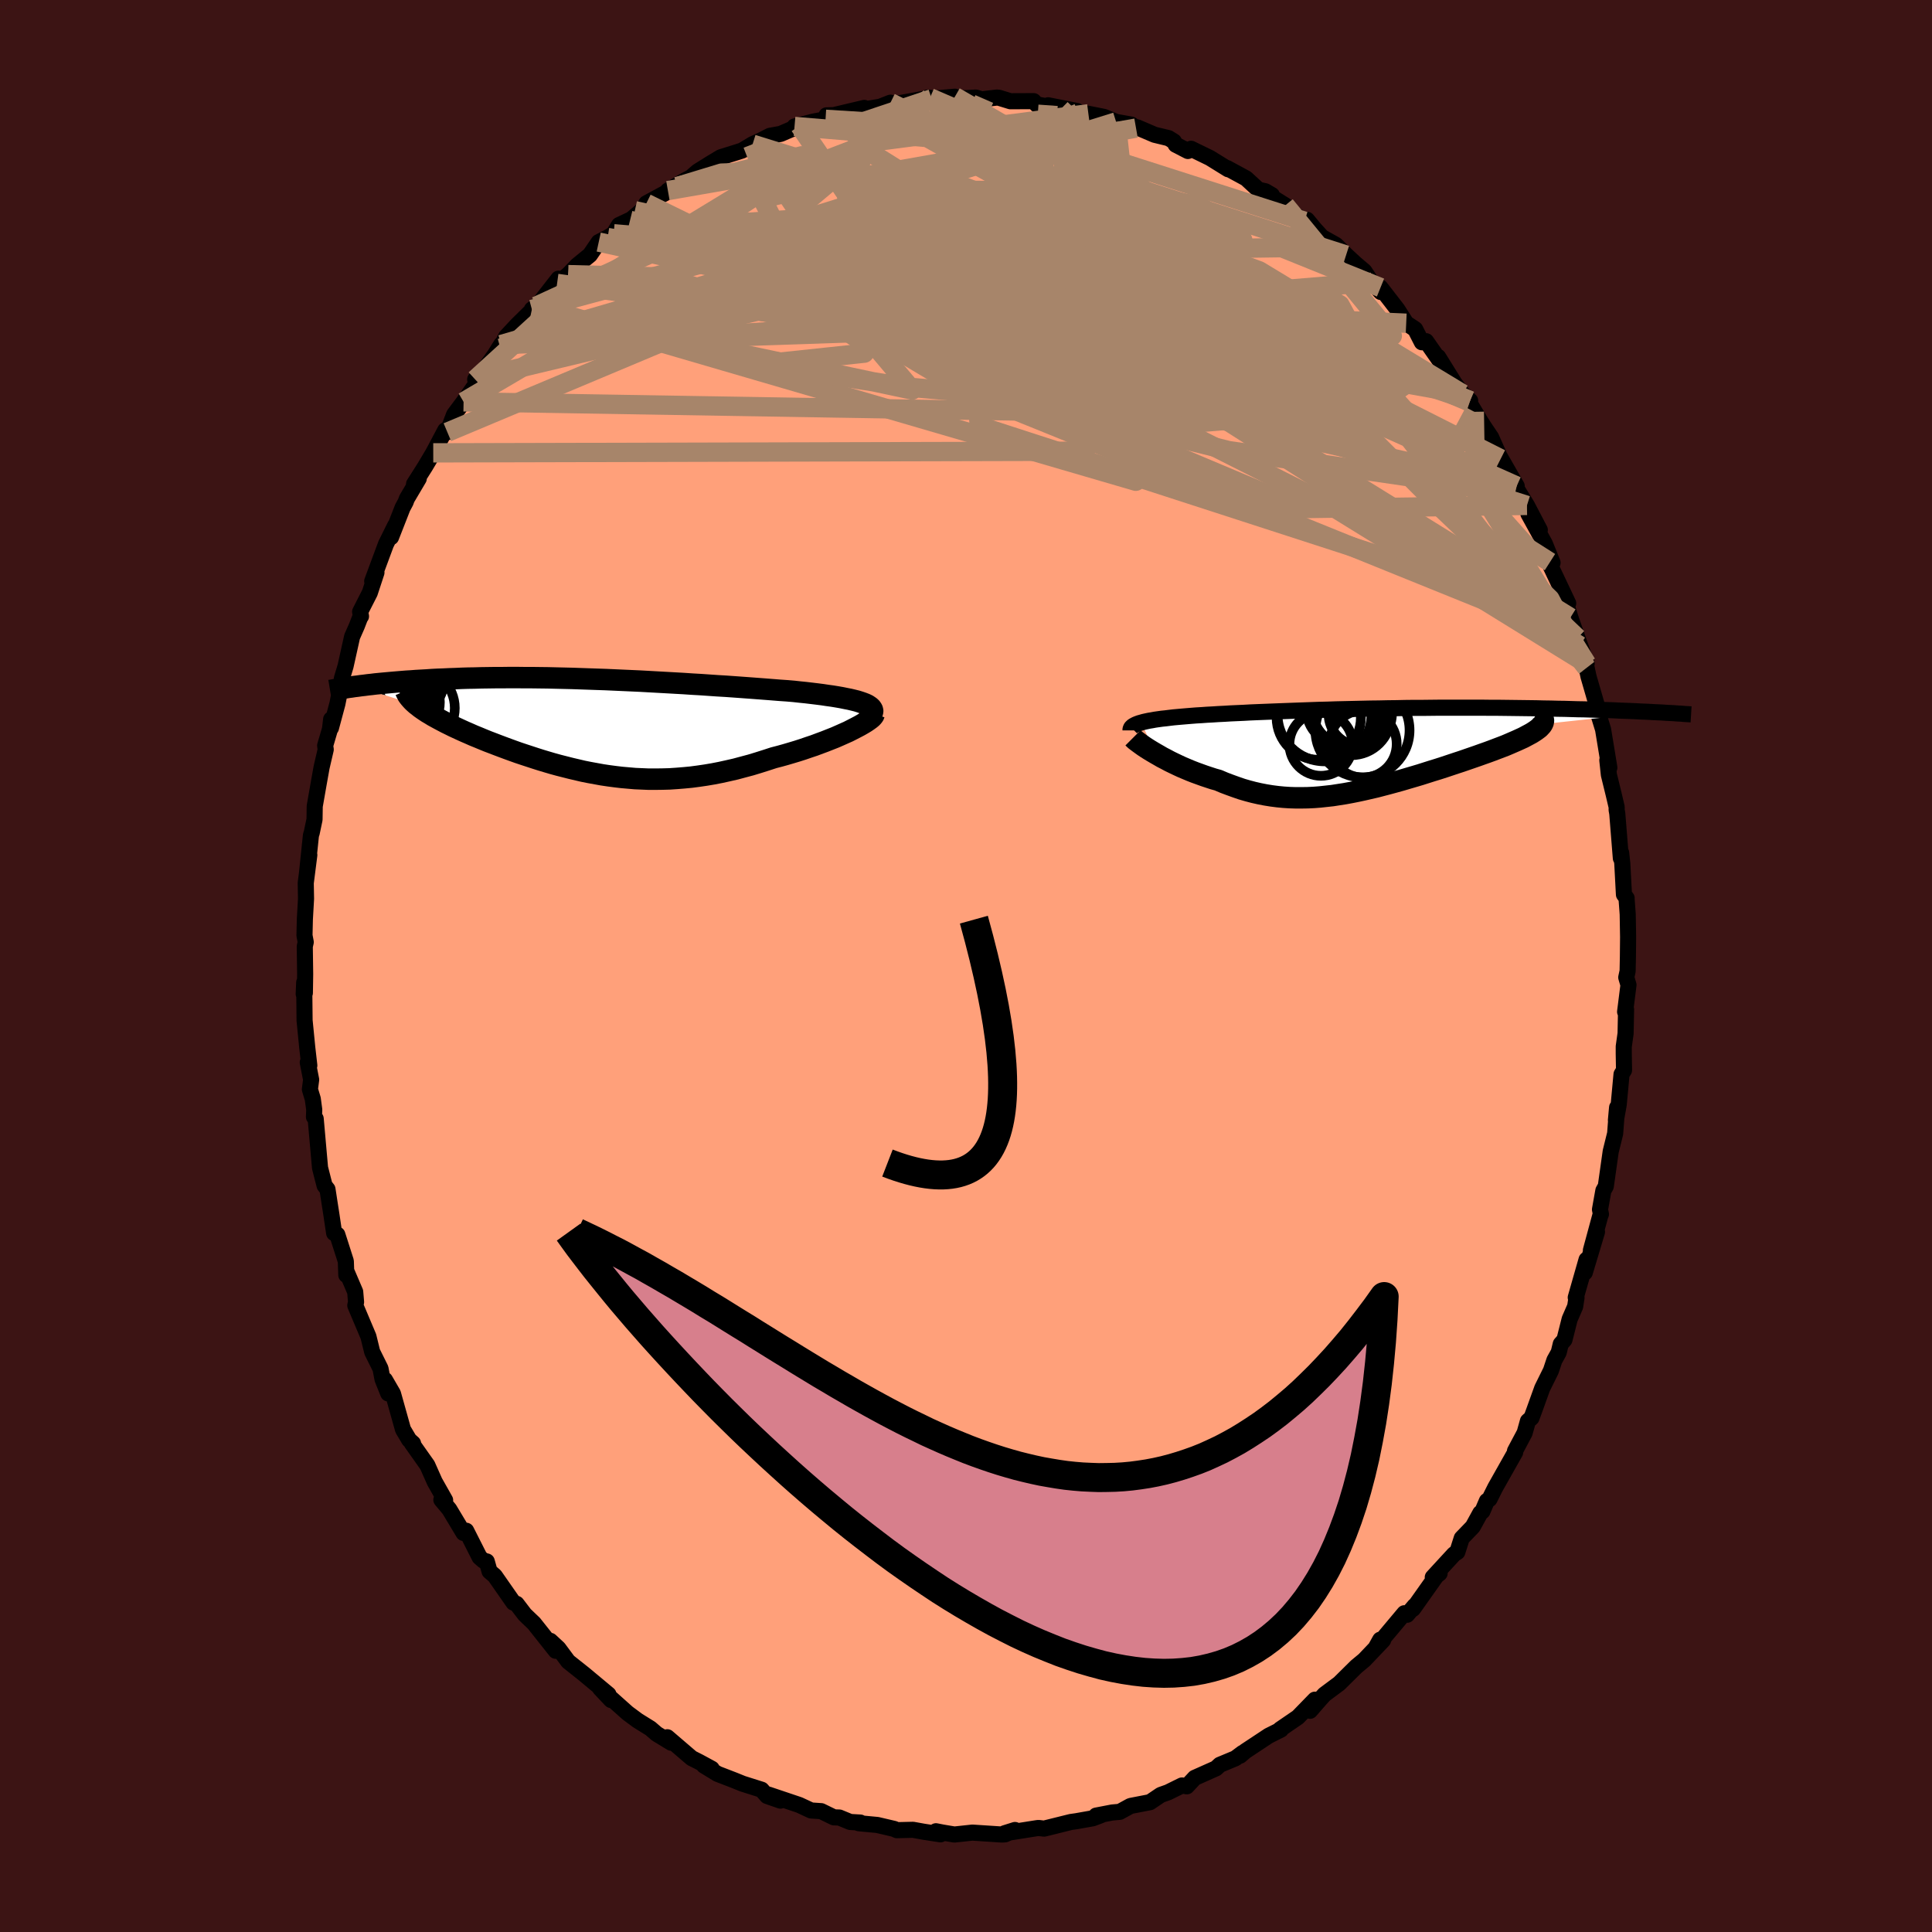 
  <svg viewBox="-100 -100 200 200" xmlns="http://www.w3.org/2000/svg" width="500" height="500" id="face-svg">
    <defs>
      <clipPath id="leftEyeClipPath">
        <polyline points="27.99,-2.42 27.7,-2.52 27.38,-2.62 27.02,-2.71 26.64,-2.8 26.23,-2.88 25.79,-2.97 25.33,-3.05 24.84,-3.13 24.33,-3.2 23.8,-3.28 23.25,-3.35 22.67,-3.42 22.08,-3.49 21.48,-3.55 20.85,-3.62 20.14,-3.68 19.41,-3.73 18.66,-3.79 17.89,-3.85 17.1,-3.91 16.3,-3.97 15.48,-4.03 14.65,-4.09 13.8,-4.15 12.95,-4.2 12.08,-4.26 11.21,-4.32 10.33,-4.37 9.44,-4.43 8.55,-4.48 7.66,-4.53 6.76,-4.58 5.86,-4.63 4.96,-4.68 4.07,-4.72 3.17,-4.76 2.28,-4.8 1.4,-4.84 0.51,-4.87 -0.36,-4.9 -1.23,-4.93 -2.09,-4.96 -2.94,-4.98 -3.78,-5 -4.61,-5.02 -5.43,-5.03 -6.23,-5.04 -7.03,-5.04 -7.81,-5.05 -8.58,-5.05 -9.33,-5.04 -10.07,-5.04 -10.79,-5.03 -11.5,-5.02 -12.2,-5 -12.87,-4.99 -13.53,-4.97 -14.18,-4.94 -14.81,-4.92 -15.42,-4.89 -16.02,-4.87 -16.6,-4.84 -17.16,-4.8 -17.71,-4.77 -18.25,-4.74 -18.76,-4.7 -19.27,-4.67 -19.76,-4.63 -20.24,-4.59 -20.71,-4.55 -21.16,-4.51 -21.6,-4.47 -22.03,-4.43 -22.44,-4.39 -22.84,-4.34 -23.23,-4.3 -23.6,-4.25 -23.96,-4.21 -24.31,-4.16 -18.03,-2.11 -17.82,-1.94 -17.58,-1.77 -17.33,-1.6 -17.07,-1.43 -16.78,-1.26 -16.49,-1.08 -16.18,-0.91 -15.85,-0.73 -15.51,-0.55 -15.15,-0.36 -14.78,-0.18 -14.4,0.01 -14.01,0.19 -13.6,0.38 -13.18,0.57 -12.74,0.76 -12.29,0.96 -11.82,1.15 -11.34,1.35 -10.85,1.55 -10.35,1.74 -9.83,1.94 -9.3,2.14 -8.76,2.34 -8.21,2.54 -7.65,2.74 -7.08,2.93 -6.5,3.12 -5.92,3.31 -5.32,3.5 -4.72,3.68 -4.11,3.86 -3.49,4.03 -2.86,4.19 -2.23,4.35 -1.59,4.5 -0.95,4.65 -0.3,4.78 0.36,4.9 1.02,5.02 1.69,5.12 2.37,5.21 3.05,5.29 3.74,5.35 4.43,5.41 5.14,5.44 5.84,5.47 6.56,5.47 7.28,5.46 8,5.44 8.74,5.39 9.48,5.33 10.22,5.26 10.98,5.16 11.73,5.05 12.5,4.92 13.27,4.77 14.04,4.6 14.83,4.42 15.61,4.21 16.4,4 17.19,3.76 17.98,3.51 18.78,3.25 19.4,3.09 20.01,2.92 20.62,2.74 21.22,2.56 21.81,2.37 22.39,2.17 22.96,1.98 23.52,1.77 24.06,1.57 24.59,1.36 25.1,1.16 25.58,0.95 26.05,0.74 26.5,0.54 26.91,0.33" />
      </clipPath>
      <clipPath id="rightEyeClipPath">
        <polyline points="-24.14,-2.68 -23.9,-2.75 -23.63,-2.81 -23.35,-2.87 -23.04,-2.92 -22.72,-2.98 -22.37,-3.03 -22.01,-3.08 -21.62,-3.12 -21.22,-3.17 -20.8,-3.22 -20.36,-3.26 -19.9,-3.3 -19.43,-3.34 -18.94,-3.38 -18.43,-3.42 -17.9,-3.45 -17.35,-3.49 -16.77,-3.52 -16.16,-3.56 -15.54,-3.59 -14.89,-3.63 -14.22,-3.66 -13.54,-3.69 -12.83,-3.73 -12.1,-3.76 -11.35,-3.79 -10.59,-3.82 -9.81,-3.85 -9.01,-3.88 -8.2,-3.91 -7.37,-3.94 -6.54,-3.97 -5.69,-4 -4.83,-4.02 -3.96,-4.05 -3.08,-4.07 -2.2,-4.09 -1.31,-4.11 -0.42,-4.13 0.48,-4.14 1.38,-4.16 2.28,-4.17 3.18,-4.19 4.09,-4.2 4.98,-4.2 5.88,-4.21 6.77,-4.22 7.65,-4.22 8.53,-4.22 9.4,-4.22 10.26,-4.22 11.12,-4.22 11.96,-4.21 12.79,-4.21 13.61,-4.2 14.42,-4.19 15.21,-4.18 15.99,-4.17 16.76,-4.16 17.51,-4.14 18.25,-4.13 18.97,-4.11 19.67,-4.1 20.36,-4.08 21.03,-4.06 21.68,-4.05 22.32,-4.03 22.95,-4.01 23.56,-3.99 24.16,-3.97 24.75,-3.95 25.32,-3.92 25.88,-3.9 26.42,-3.88 26.94,-3.86 27.45,-3.83 27.95,-3.81 28.43,-3.79 28.9,-3.76 17.38,-2.52 17.3,-2.4 17.18,-2.27 17.05,-2.13 16.88,-2 16.69,-1.86 16.48,-1.72 16.24,-1.57 15.98,-1.43 15.7,-1.28 15.4,-1.12 15.07,-0.97 14.72,-0.81 14.35,-0.65 13.96,-0.48 13.56,-0.31 13.12,-0.14 12.67,0.03 12.2,0.21 11.71,0.39 11.2,0.57 10.67,0.76 10.12,0.95 9.57,1.14 8.99,1.34 8.41,1.53 7.81,1.73 7.21,1.93 6.59,2.13 5.97,2.32 5.34,2.52 4.71,2.72 4.07,2.91 3.42,3.1 2.78,3.29 2.13,3.47 1.47,3.65 0.82,3.82 0.17,3.99 -0.48,4.14 -1.13,4.29 -1.78,4.43 -2.43,4.56 -3.08,4.68 -3.72,4.78 -4.36,4.88 -5,4.95 -5.64,5.02 -6.28,5.07 -6.91,5.1 -7.54,5.11 -8.16,5.11 -8.79,5.09 -9.41,5.05 -10.03,4.99 -10.65,4.91 -11.27,4.81 -11.89,4.69 -12.51,4.55 -13.12,4.39 -13.74,4.21 -14.35,4 -14.96,3.78 -15.57,3.55 -16.18,3.29 -16.68,3.15 -17.17,2.99 -17.65,2.83 -18.12,2.66 -18.59,2.49 -19.05,2.31 -19.5,2.12 -19.95,1.93 -20.38,1.73 -20.8,1.53 -21.21,1.33 -21.6,1.12 -21.99,0.92 -22.35,0.71 -22.7,0.51" />
      </clipPath>
      <filter id="fuzzy">
        <feTurbulence id="turbulence" baseFrequency="0.05" numOctaves="3" type="noise" result="noise" />
        <feDisplacementMap in="SourceGraphic" in2="noise" scale="2" />
      </filter>
      <linearGradient id="rainbowGradient" x1="0%" y1="0%" x2="100%" y2="0%">
        <stop offset="0%" style="stop-color: rgb(128, 128, 128); stop-opacity: 1" />
        <stop offset="50%" style="stop-color: rgb(173, 216, 230); stop-opacity: 1" />
        <stop offset="100%" style="stop-color: rgb(255, 105, 180); stop-opacity: 1" />
      </linearGradient>
    </defs>
    <rect x="-100" y="-100" width="100%" height="100%" fill="rgb(60, 20, 20)" />
    <polyline id="faceContour" points="68.49,0.53 68.35,1.18 68.58,1.96 68.23,4.74 68.33,4.5 68.28,6.98 68.09,8.34 68.09,9.09 68.12,10.79 67.86,11.21 67.57,14.34 67.28,15.96 67.4,14.65 67.2,17.34 66.74,19.2 66.23,22.81 65.98,23.25 65.63,25.21 65.73,25.69 65.67,25.81 64.69,29.43 65.32,27.52 64.06,31.73 64.24,30.4 63.12,34.32 63.2,34.33 63.06,35.25 62.49,36.56 61.95,38.7 61.57,39.13 61.36,40 60.91,40.81 60.55,41.89 59.65,43.71 58.79,46.1 58.54,46.78 58.17,47.11 57.83,48.33 56.83,50.21 56.85,50.34 54.79,53.99 54.19,55.19 53.92,55.38 53.46,56.45 53.24,56.63 52.46,58.05 51.32,59.23 50.86,60.67 50.53,60.88 48.32,63.28 49.03,62.87 48.7,63.13 46.28,66.55 46.45,66.23 45.66,67.16 45.38,67 42.48,70.46 42.88,69.74 43.18,69.79 41.23,71.84 40.41,72.52 39.68,73.24 38.64,74.27 37.11,75.41 36.7,75.86 35.62,77.1 36.12,75.95 34.36,77.76 32.52,79.02 32.6,79.05 31.34,79.68 28.92,81.28 28.37,81.75 28.64,81.46 27.89,82.02 26.28,82.69 25.88,83.06 23.68,84.04 22.86,84.92 22.36,84.83 20.92,85.54 20.16,85.81 19.05,86.56 17.04,86.95 16.96,86.99 15.92,87.56 15.13,87.63 13.47,87.95 13.97,87.91 13.12,88.23 11.43,88.53 10.86,88.61 8.08,89.3 7.5,89.23 7.28,89.26 3.99,89.78 5.07,89.44 4.05,89.89 3.72,89.91 0.66,89.71 -1.2,89.91 -2.45,89.7 -3.11,89.57 -2.64,89.89 -4.38,89.62 -5.49,89.42 -7.16,89.46 -7.43,89.33 -9.18,88.92 -11.1,88.74 -10.94,88.67 -11.99,88.61 -13.11,88.15 -13.68,88.13 -14.99,87.49 -16.04,87.42 -17.24,86.86 -17.35,86.82 -20.44,85.78 -19.21,86.4 -20.59,85.92 -21.16,85.27 -23.12,84.65 -24.01,84.29 -25.72,83.63 -27.13,82.77 -26.32,83.1 -27.63,82.39 -28.4,82 -30.92,79.84 -30.51,80.41 -32.02,79.49 -32.67,78.93 -33.99,78.11 -35.03,77.34 -37.65,75 -36.74,75.99 -37.88,74.78 -37.01,75.41 -39.53,73.31 -41.18,72 -42.19,70.64 -43.03,69.86 -42.47,70.89 -44.73,68.04 -45.55,67.26 -45.15,67.64 -45.68,67.13 -46.52,66.03 -46.85,65.9 -48.78,63.13 -49.32,62.67 -49.61,61.64 -49.96,61.55 -50.35,61.21 -51.74,58.46 -52.02,58.69 -53.49,56.24 -54.31,55.26 -53.92,55.3 -55,53.39 -55.76,51.68 -57.37,49.4 -57.24,49.42 -57.64,49.06 -58.28,47.98 -59.32,44.27 -60.15,42.84 -59.81,44.25 -60.4,42.78 -60.61,41.68 -61.47,39.95 -61.86,38.36 -63.22,35.14 -63.14,34.79 -63.23,33.73 -64.12,31.65 -64.15,31.99 -64.2,30.56 -65.08,27.81 -65.41,27.65 -65.69,25.76 -65.87,24.61 -66.1,23.11 -66.4,22.73 -66.87,20.89 -66.98,19.66 -67.32,15.81 -67.5,15.62 -67.47,14.88 -67.62,13.76 -67.92,12.77 -67.79,11.77 -68.14,9.98 -67.98,10.3 -68.19,8.47 -68.47,5.63 -68.51,1.7 -68.56,2.9 -68.44,2.79 -68.41,0.83 -68.45,-2.03 -68.35,-2.47 -68.48,-3.16 -68.44,-4.85 -68.32,-6.96 -68.35,-8.59 -67.98,-11.49 -68.2,-9.8 -67.81,-13.54 -67.73,-13.79 -67.44,-15.17 -67.42,-16.54 -67.01,-18.88 -66.71,-20.56 -66.28,-22.41 -66.34,-22.82 -65.84,-24.52 -65.72,-25.54 -65.74,-24.65 -65.07,-27.15 -64.77,-28.65 -64.6,-29.8 -64.23,-31.03 -63.55,-34.09 -63.06,-35.2 -62.69,-36.16 -62.63,-36.2 -62.72,-36.67 -61.72,-38.63 -61.03,-40.73 -61.47,-39.83 -60.05,-43.66 -59.1,-45.58 -59.52,-44.39 -58.33,-47.43 -58.01,-48.03 -57.88,-48.38 -56.65,-50.46 -57.14,-49.89 -56.01,-51.67 -55.15,-53.12 -53.91,-55.46 -53.69,-55.26 -52.99,-57.09 -52.01,-58.4 -50.24,-60.95 -50.81,-60.72 -50.33,-61.09 -48.8,-63.24 -48.12,-64.33 -48.21,-63.95 -47.61,-65.14 -46.51,-66.32 -44.5,-68.3 -44.94,-67.97 -44.93,-67.64 -42.19,-71.15 -42.33,-70.66 -41.18,-71.57 -40.23,-72.55 -38.93,-73.61 -38.02,-74.94 -37.1,-75.41 -36.47,-75.8 -35.92,-76.7 -34.2,-77.51 -34.78,-77.19 -33.15,-78.56 -33.09,-78.95 -29.9,-80.68 -30.86,-80.27 -29.21,-81.26 -28.47,-81.65 -27.78,-82.25 -26.37,-83.13 -25.39,-83.72 -23.66,-84.26 -23.17,-84.42 -22.09,-85.07 -21.2,-85.48 -20.3,-85.94 -19.19,-86.14 -17.22,-86.99 -17.75,-86.91 -15.81,-87.41 -14.54,-87.65 -14.44,-88.06 -13.69,-88.08 -10.53,-88.83 -11.65,-88.32 -10.81,-88.63 -8.88,-88.95 -7.82,-89.37 -7.54,-89.2 -3.73,-89.88 -4.03,-89.88 -3.55,-89.77 -1.15,-89.99 -1.85,-89.75 1.02,-89.9 1.9,-89.64 1.89,-89.75 3.19,-89.9 3.42,-89.88 4.59,-89.52 7,-89.53 7.31,-89.19 9.82,-88.72 8.5,-89.1 11.5,-88.51 11.64,-88.3 12.67,-88.22 14.28,-87.9 15.54,-87.38 17.12,-87.1 17.6,-86.74 17.72,-86.82 19.52,-86.05 20.97,-85.7 21.52,-85.36 21.71,-85.02 22.97,-84.37 23.3,-84.6 25.25,-83.65 27.14,-82.48 27.03,-82.6 29,-81.53 30.27,-80.36 30.99,-80.2 31.67,-79.8 31.59,-79.65 33.05,-78.74 33.45,-78.15 35.04,-77.1 35.3,-77.25 36.07,-76.32 36.86,-75.45 38.29,-74.65 39.35,-73.6 40.3,-72.72 41.24,-71.92 41.99,-70.78 42.94,-69.77 42.91,-70.23 44.66,-67.97 45.57,-66.54 46.5,-65.92 47.19,-64.57 47.63,-64.68 49,-62.72 48.88,-63.05 50.57,-60.33 51.41,-59.22 52.19,-58.52 52.05,-58.42 53.52,-55.95 52.62,-57.37 53.72,-55.68 54.36,-54.73 55.35,-52.5 55.29,-52.68 57.01,-49.68 56.94,-49.51 58.07,-47.68 59.4,-45.14 58.22,-46.81 59.92,-43.72 60.72,-41.75 60.45,-41.81 60.55,-41.33 62.34,-37.55 61.74,-38.73 62.57,-36.07 63.3,-33.95 63.54,-33.15 63.34,-33.84 64.25,-31.3 64.1,-31.11 64.25,-30.87 64.44,-29.97 65.64,-25.83 65.3,-26.6 65.95,-24.49 66.6,-20.53 66.39,-21.3 66.55,-19.8 67.04,-17.8 67.36,-16.44 67.35,-16.18 67.42,-15.78 67.79,-11.16 67.82,-11.72 67.94,-10.6 68.11,-7.4 68.39,-7.02 68.38,-6.98 68.5,-5.35 68.54,-3 68.52,-0.93 68.49,0.53 68.35,1.18" fill="rgb(255, 160, 122)" stroke="black" stroke-width="1.667" stroke-linejoin="round" filter="url(#fuzzy)" />
    <g transform="translate(42.29 -22.52)">
      <polyline id="rightCountour" points="-24.14,-2.68 -23.9,-2.75 -23.63,-2.81 -23.35,-2.87 -23.04,-2.92 -22.72,-2.98 -22.37,-3.03 -22.01,-3.08 -21.62,-3.12 -21.22,-3.17 -20.8,-3.22 -20.36,-3.26 -19.9,-3.3 -19.43,-3.34 -18.94,-3.38 -18.43,-3.42 -17.9,-3.45 -17.35,-3.49 -16.77,-3.52 -16.16,-3.56 -15.54,-3.59 -14.89,-3.63 -14.22,-3.66 -13.54,-3.69 -12.83,-3.73 -12.1,-3.76 -11.35,-3.79 -10.59,-3.82 -9.81,-3.85 -9.01,-3.88 -8.2,-3.91 -7.37,-3.94 -6.54,-3.97 -5.69,-4 -4.83,-4.02 -3.96,-4.05 -3.08,-4.07 -2.2,-4.09 -1.31,-4.11 -0.42,-4.13 0.48,-4.14 1.38,-4.16 2.28,-4.17 3.18,-4.19 4.09,-4.2 4.98,-4.2 5.88,-4.21 6.77,-4.22 7.65,-4.22 8.53,-4.22 9.4,-4.22 10.26,-4.22 11.12,-4.22 11.96,-4.21 12.79,-4.21 13.61,-4.2 14.42,-4.19 15.21,-4.18 15.99,-4.17 16.76,-4.16 17.51,-4.14 18.25,-4.13 18.97,-4.11 19.67,-4.1 20.36,-4.08 21.03,-4.06 21.68,-4.05 22.32,-4.03 22.95,-4.01 23.56,-3.99 24.16,-3.97 24.75,-3.95 25.32,-3.92 25.88,-3.9 26.42,-3.88 26.94,-3.86 27.45,-3.83 27.95,-3.81 28.43,-3.79 28.9,-3.76 17.38,-2.52 17.3,-2.4 17.18,-2.27 17.05,-2.13 16.88,-2 16.69,-1.86 16.48,-1.72 16.24,-1.57 15.98,-1.43 15.7,-1.28 15.4,-1.12 15.07,-0.97 14.72,-0.81 14.35,-0.65 13.96,-0.48 13.56,-0.31 13.12,-0.14 12.67,0.03 12.2,0.21 11.71,0.39 11.2,0.57 10.67,0.76 10.12,0.95 9.57,1.14 8.99,1.34 8.41,1.53 7.81,1.73 7.21,1.93 6.59,2.13 5.97,2.32 5.34,2.52 4.71,2.72 4.07,2.91 3.42,3.1 2.78,3.29 2.13,3.47 1.47,3.65 0.82,3.82 0.17,3.99 -0.48,4.14 -1.13,4.29 -1.78,4.43 -2.43,4.56 -3.08,4.68 -3.72,4.78 -4.36,4.88 -5,4.95 -5.64,5.02 -6.28,5.07 -6.91,5.1 -7.54,5.11 -8.16,5.11 -8.79,5.09 -9.41,5.05 -10.03,4.99 -10.65,4.91 -11.27,4.81 -11.89,4.69 -12.51,4.55 -13.12,4.39 -13.74,4.21 -14.35,4 -14.96,3.78 -15.57,3.55 -16.18,3.29 -16.68,3.15 -17.17,2.99 -17.65,2.83 -18.12,2.66 -18.59,2.49 -19.05,2.31 -19.5,2.12 -19.95,1.93 -20.38,1.73 -20.8,1.53 -21.21,1.33 -21.6,1.12 -21.99,0.92 -22.35,0.71 -22.7,0.51" fill="white" stroke="white" stroke-width="0" stroke-linejoin="round" filter="url(#fuzzy)" />
    </g>
    <g transform="translate(-38.68 -24.81)">
      <polyline id="leftCountour" points="27.99,-2.42 27.7,-2.52 27.38,-2.62 27.02,-2.71 26.64,-2.8 26.23,-2.88 25.79,-2.97 25.33,-3.05 24.84,-3.13 24.33,-3.2 23.8,-3.28 23.25,-3.35 22.67,-3.42 22.08,-3.49 21.48,-3.55 20.85,-3.62 20.14,-3.68 19.41,-3.73 18.66,-3.79 17.89,-3.85 17.1,-3.91 16.3,-3.97 15.48,-4.03 14.65,-4.09 13.8,-4.15 12.95,-4.2 12.08,-4.26 11.21,-4.32 10.33,-4.37 9.44,-4.43 8.55,-4.48 7.66,-4.53 6.76,-4.58 5.86,-4.63 4.96,-4.68 4.07,-4.72 3.17,-4.76 2.28,-4.8 1.4,-4.84 0.51,-4.87 -0.36,-4.9 -1.23,-4.93 -2.09,-4.96 -2.94,-4.98 -3.78,-5 -4.61,-5.02 -5.43,-5.03 -6.23,-5.04 -7.03,-5.04 -7.81,-5.05 -8.58,-5.05 -9.33,-5.04 -10.07,-5.04 -10.79,-5.03 -11.5,-5.02 -12.2,-5 -12.87,-4.99 -13.53,-4.97 -14.18,-4.94 -14.81,-4.92 -15.42,-4.89 -16.02,-4.87 -16.6,-4.84 -17.16,-4.8 -17.71,-4.77 -18.25,-4.74 -18.76,-4.7 -19.27,-4.67 -19.76,-4.63 -20.24,-4.59 -20.71,-4.55 -21.16,-4.51 -21.6,-4.47 -22.03,-4.43 -22.44,-4.39 -22.84,-4.34 -23.23,-4.3 -23.6,-4.25 -23.96,-4.21 -24.31,-4.16 -18.03,-2.11 -17.82,-1.94 -17.58,-1.77 -17.33,-1.6 -17.07,-1.43 -16.78,-1.26 -16.49,-1.08 -16.18,-0.91 -15.85,-0.73 -15.51,-0.55 -15.15,-0.36 -14.78,-0.18 -14.4,0.01 -14.01,0.19 -13.6,0.38 -13.18,0.57 -12.74,0.76 -12.29,0.96 -11.82,1.15 -11.34,1.35 -10.85,1.55 -10.35,1.74 -9.83,1.94 -9.3,2.14 -8.76,2.34 -8.21,2.54 -7.65,2.74 -7.08,2.93 -6.5,3.12 -5.92,3.31 -5.32,3.5 -4.72,3.68 -4.11,3.86 -3.49,4.03 -2.86,4.19 -2.23,4.35 -1.59,4.5 -0.95,4.65 -0.3,4.78 0.36,4.9 1.02,5.02 1.69,5.12 2.37,5.21 3.05,5.29 3.74,5.35 4.43,5.41 5.14,5.44 5.84,5.47 6.56,5.47 7.28,5.46 8,5.44 8.74,5.39 9.48,5.33 10.22,5.26 10.98,5.16 11.73,5.05 12.5,4.92 13.27,4.77 14.04,4.6 14.83,4.42 15.61,4.21 16.4,4 17.19,3.76 17.98,3.51 18.78,3.25 19.4,3.09 20.01,2.92 20.62,2.74 21.22,2.56 21.81,2.37 22.39,2.17 22.96,1.98 23.52,1.77 24.06,1.57 24.59,1.36 25.1,1.16 25.58,0.95 26.05,0.74 26.5,0.54 26.91,0.33" fill="white" stroke="white" stroke-width="0" stroke-linejoin="round" filter="url(#fuzzy)" />
    </g>
    <g transform="translate(42.29 -22.52)">
      <polyline id="rightUpper" points="-25.26,-1.87 -25.26,-1.97 -25.23,-2.07 -25.18,-2.16 -25.1,-2.24 -25,-2.33 -24.87,-2.4 -24.72,-2.48 -24.55,-2.55 -24.36,-2.62 -24.14,-2.68 -23.9,-2.75 -23.63,-2.81 -23.35,-2.87 -23.04,-2.92 -22.72,-2.98 -22.37,-3.03 -22.01,-3.08 -21.62,-3.12 -21.22,-3.17 -20.8,-3.22 -20.36,-3.26 -19.9,-3.3 -19.43,-3.34 -18.94,-3.38 -18.43,-3.42 -17.9,-3.45 -17.35,-3.49 -16.77,-3.52 -16.16,-3.56 -15.54,-3.59 -14.89,-3.63 -14.22,-3.66 -13.54,-3.69 -12.83,-3.73 -12.1,-3.76 -11.35,-3.79 -10.59,-3.82 -9.81,-3.85 -9.01,-3.88 -8.2,-3.91 -7.37,-3.94 -6.54,-3.97 -5.69,-4 -4.83,-4.02 -3.96,-4.05 -3.08,-4.07 -2.2,-4.09 -1.31,-4.11 -0.42,-4.13 0.48,-4.14 1.38,-4.16 2.28,-4.17 3.18,-4.19 4.09,-4.2 4.98,-4.2 5.88,-4.21 6.77,-4.22 7.65,-4.22 8.53,-4.22 9.4,-4.22 10.26,-4.22 11.12,-4.22 11.96,-4.21 12.79,-4.21 13.61,-4.2 14.42,-4.19 15.21,-4.18 15.99,-4.17 16.76,-4.16 17.51,-4.14 18.25,-4.13 18.97,-4.11 19.67,-4.1 20.36,-4.08 21.03,-4.06 21.68,-4.05 22.32,-4.03 22.95,-4.01 23.56,-3.99 24.16,-3.97 24.75,-3.95 25.32,-3.92 25.88,-3.9 26.42,-3.88 26.94,-3.86 27.45,-3.83 27.95,-3.81 28.43,-3.79 28.9,-3.76 29.35,-3.74 29.79,-3.72 30.21,-3.69 30.62,-3.67 31.01,-3.65 31.39,-3.62 31.75,-3.6 32.1,-3.57 32.44,-3.55 32.77,-3.53" fill="none" stroke="black" stroke-width="1.667" stroke-linejoin="round" filter="url(#fuzzy)" />
      <polyline id="rightLower" points="-25,-1.1 -24.89,-0.99 -24.76,-0.87 -24.59,-0.74 -24.39,-0.59 -24.17,-0.43 -23.92,-0.25 -23.65,-0.07 -23.35,0.12 -23.04,0.31 -22.7,0.51 -22.35,0.71 -21.99,0.92 -21.6,1.12 -21.21,1.33 -20.8,1.53 -20.38,1.73 -19.95,1.93 -19.5,2.12 -19.05,2.31 -18.59,2.49 -18.12,2.66 -17.65,2.83 -17.17,2.99 -16.68,3.15 -16.18,3.29 -15.57,3.55 -14.96,3.78 -14.35,4 -13.74,4.21 -13.12,4.39 -12.51,4.55 -11.89,4.69 -11.27,4.81 -10.65,4.91 -10.03,4.99 -9.41,5.05 -8.79,5.09 -8.16,5.11 -7.54,5.11 -6.91,5.1 -6.28,5.07 -5.64,5.02 -5,4.95 -4.36,4.88 -3.72,4.78 -3.08,4.68 -2.43,4.56 -1.78,4.43 -1.13,4.29 -0.48,4.14 0.17,3.99 0.82,3.82 1.47,3.65 2.13,3.47 2.78,3.29 3.42,3.1 4.07,2.91 4.71,2.72 5.34,2.52 5.97,2.32 6.59,2.13 7.21,1.93 7.81,1.73 8.41,1.53 8.99,1.34 9.57,1.14 10.12,0.95 10.67,0.76 11.2,0.57 11.71,0.39 12.2,0.21 12.67,0.03 13.12,-0.14 13.56,-0.31 13.96,-0.48 14.35,-0.65 14.72,-0.81 15.07,-0.97 15.4,-1.12 15.7,-1.28 15.98,-1.43 16.24,-1.57 16.48,-1.72 16.69,-1.86 16.88,-2 17.05,-2.13 17.18,-2.27 17.3,-2.4 17.38,-2.52 17.44,-2.65 17.48,-2.77 17.49,-2.89 17.47,-3.01 17.42,-3.12 17.35,-3.24 17.26,-3.35 17.13,-3.46 16.99,-3.57 16.82,-3.67" fill="none" stroke="black" stroke-width="2.222" stroke-linejoin="round" filter="url(#fuzzy)" />
      <circle r="3.628" cx="-3.166" cy="-3.807" stroke="black" fill="none" stroke-width="1.0" filter="url(#fuzzy)" clip-path="url(#rightEyeClipPath)" /><circle r="4.862" cx="-5.176" cy="-3.527" stroke="black" fill="none" stroke-width="1.0" filter="url(#fuzzy)" clip-path="url(#rightEyeClipPath)" /><circle r="3.662" cx="-3.391" cy="-4.052" stroke="black" fill="none" stroke-width="1.0" filter="url(#fuzzy)" clip-path="url(#rightEyeClipPath)" /><circle r="3.718" cx="-2.701" cy="-4.022" stroke="black" fill="none" stroke-width="1.0" filter="url(#fuzzy)" clip-path="url(#rightEyeClipPath)" /><circle r="4.114" cx="-2.401" cy="-3.417" stroke="black" fill="none" stroke-width="1.0" filter="url(#fuzzy)" clip-path="url(#rightEyeClipPath)" /><circle r="3.28" cx="-1.476" cy="-3.567" stroke="black" fill="none" stroke-width="1.0" filter="url(#fuzzy)" clip-path="url(#rightEyeClipPath)" /><circle r="4.872" cx="-1.246" cy="-1.882" stroke="black" fill="none" stroke-width="1.0" filter="url(#fuzzy)" clip-path="url(#rightEyeClipPath)" /><circle r="3.268" cx="-5.541" cy="-0.437" stroke="black" fill="none" stroke-width="1.0" filter="url(#fuzzy)" clip-path="url(#rightEyeClipPath)" /><circle r="3.476" cx="-1.181" cy="-0.462" stroke="black" fill="none" stroke-width="1.0" filter="url(#fuzzy)" clip-path="url(#rightEyeClipPath)" /><circle r="4.362" cx="-5.776" cy="-3.187" stroke="black" fill="none" stroke-width="1.0" filter="url(#fuzzy)" clip-path="url(#rightEyeClipPath)" />
      </g>
    <g transform="translate(-38.68 -24.81)">
      <polyline id="leftUpper" points="28.83,-1.14 28.94,-1.3 29,-1.45 29.02,-1.59 28.99,-1.72 28.92,-1.85 28.81,-1.98 28.66,-2.09 28.48,-2.21 28.25,-2.32 27.99,-2.42 27.7,-2.52 27.38,-2.62 27.02,-2.71 26.64,-2.8 26.23,-2.88 25.79,-2.97 25.33,-3.05 24.84,-3.13 24.33,-3.2 23.8,-3.28 23.25,-3.35 22.67,-3.42 22.08,-3.49 21.48,-3.55 20.85,-3.62 20.14,-3.68 19.41,-3.73 18.66,-3.79 17.89,-3.85 17.1,-3.91 16.3,-3.97 15.48,-4.03 14.65,-4.09 13.8,-4.15 12.95,-4.2 12.08,-4.26 11.21,-4.32 10.33,-4.37 9.44,-4.43 8.55,-4.48 7.66,-4.53 6.76,-4.58 5.86,-4.63 4.96,-4.68 4.07,-4.72 3.17,-4.76 2.28,-4.8 1.4,-4.84 0.51,-4.87 -0.36,-4.9 -1.23,-4.93 -2.09,-4.96 -2.94,-4.98 -3.78,-5 -4.61,-5.02 -5.43,-5.03 -6.23,-5.04 -7.03,-5.04 -7.81,-5.05 -8.58,-5.05 -9.33,-5.04 -10.07,-5.04 -10.79,-5.03 -11.5,-5.02 -12.2,-5 -12.87,-4.99 -13.53,-4.97 -14.18,-4.94 -14.81,-4.92 -15.42,-4.89 -16.02,-4.87 -16.6,-4.84 -17.16,-4.8 -17.71,-4.77 -18.25,-4.74 -18.76,-4.7 -19.27,-4.67 -19.76,-4.63 -20.24,-4.59 -20.71,-4.55 -21.16,-4.51 -21.6,-4.47 -22.03,-4.43 -22.44,-4.39 -22.84,-4.34 -23.23,-4.3 -23.6,-4.25 -23.96,-4.21 -24.31,-4.16 -24.65,-4.12 -24.97,-4.07 -25.28,-4.03 -25.58,-3.98 -25.87,-3.94 -26.15,-3.89 -26.41,-3.84 -26.67,-3.8 -26.91,-3.75 -27.15,-3.71" fill="none" stroke="black" stroke-width="2.222" stroke-linejoin="round" filter="url(#fuzzy)" />
      <polyline id="leftLower" points="29.17,-1.26 29.14,-1.16 29.06,-1.04 28.93,-0.9 28.76,-0.76 28.54,-0.6 28.29,-0.43 27.99,-0.25 27.66,-0.06 27.3,0.13 26.91,0.33 26.5,0.54 26.05,0.74 25.58,0.95 25.1,1.16 24.59,1.36 24.06,1.57 23.52,1.77 22.96,1.98 22.39,2.17 21.81,2.37 21.22,2.56 20.62,2.74 20.01,2.92 19.4,3.09 18.78,3.25 17.98,3.51 17.19,3.76 16.4,4 15.61,4.21 14.83,4.42 14.04,4.6 13.27,4.77 12.5,4.92 11.73,5.05 10.98,5.16 10.22,5.26 9.48,5.33 8.74,5.39 8,5.44 7.28,5.46 6.56,5.47 5.84,5.47 5.14,5.44 4.43,5.41 3.74,5.35 3.05,5.29 2.37,5.21 1.69,5.12 1.02,5.02 0.36,4.9 -0.3,4.78 -0.95,4.65 -1.59,4.5 -2.23,4.35 -2.86,4.19 -3.49,4.03 -4.11,3.86 -4.72,3.68 -5.32,3.5 -5.92,3.31 -6.5,3.12 -7.08,2.93 -7.65,2.74 -8.21,2.54 -8.76,2.34 -9.3,2.14 -9.83,1.94 -10.35,1.74 -10.85,1.55 -11.34,1.35 -11.82,1.15 -12.29,0.96 -12.74,0.76 -13.18,0.57 -13.6,0.38 -14.01,0.19 -14.4,0.01 -14.78,-0.18 -15.15,-0.36 -15.51,-0.55 -15.85,-0.73 -16.18,-0.91 -16.49,-1.08 -16.78,-1.26 -17.07,-1.43 -17.33,-1.6 -17.58,-1.77 -17.82,-1.94 -18.03,-2.11 -18.24,-2.27 -18.42,-2.43 -18.59,-2.59 -18.74,-2.75 -18.88,-2.91 -19,-3.06 -19.11,-3.21 -19.19,-3.36 -19.27,-3.51 -19.33,-3.66" fill="none" stroke="black" stroke-width="2.222" stroke-linejoin="round" filter="url(#fuzzy)" />
      <circle r="3.472" cx="-18.833" cy="-4.694" stroke="black" fill="none" stroke-width="1.0" filter="url(#fuzzy)" clip-path="url(#leftEyeClipPath)" /><circle r="3.33" cx="-19.683" cy="-2.779" stroke="black" fill="none" stroke-width="1.0" filter="url(#fuzzy)" clip-path="url(#leftEyeClipPath)" /><circle r="4.658" cx="-22.753" cy="-0.414" stroke="black" fill="none" stroke-width="1.0" filter="url(#fuzzy)" clip-path="url(#leftEyeClipPath)" /><circle r="4.048" cx="-20.098" cy="-2.474" stroke="black" fill="none" stroke-width="1.0" filter="url(#fuzzy)" clip-path="url(#leftEyeClipPath)" /><circle r="4.088" cx="-18.328" cy="-1.894" stroke="black" fill="none" stroke-width="1.0" filter="url(#fuzzy)" clip-path="url(#leftEyeClipPath)" /><circle r="4.378" cx="-21.433" cy="-2.359" stroke="black" fill="none" stroke-width="1.0" filter="url(#fuzzy)" clip-path="url(#leftEyeClipPath)" /><circle r="4.134" cx="-22.933" cy="-2.099" stroke="black" fill="none" stroke-width="1.0" filter="url(#fuzzy)" clip-path="url(#leftEyeClipPath)" /><circle r="4.048" cx="-19.833" cy="-2.504" stroke="black" fill="none" stroke-width="1.0" filter="url(#fuzzy)" clip-path="url(#leftEyeClipPath)" /><circle r="4.508" cx="-22.108" cy="-4.919" stroke="black" fill="none" stroke-width="1.0" filter="url(#fuzzy)" clip-path="url(#leftEyeClipPath)" /><circle r="3.968" cx="-22.108" cy="-1.049" stroke="black" fill="none" stroke-width="1.0" filter="url(#fuzzy)" clip-path="url(#leftEyeClipPath)" />
    </g>
    <g id="hairs">
      <polyline points="52.62,-57.37 48.8,-50.21 27.21,-53.35 8.63,-57.95 -1.33,-61.83 -5.87,-65.23 -7.47,-68.37 -6.71,-70.83 -4.33,-72.27 -1.97,-72.9 -1.12,-73.44 -2.17,-74.48 -4.34,-76.03 -6.51,-77.44 -7.81,-77.83 -7.51,-76.43 -4.86,-72.94 0.78,-67.76 8.98,-62.41 16.86,-60.01 18.05,-64.56 7.65,-77.22 8.5,-89.1" fill="none" stroke="rgb(167, 133, 106)" stroke-width="2" stroke-linejoin="round" filter="url(#fuzzy)" /><polyline points="-33.09,-78.95 -15.89,-70.51 -2.23,-69.01 -3.86,-72.77 -9.84,-76.95 -12.33,-79.54 -9.05,-79.88 -1.2,-77.69 8.48,-73.27 16.92,-67.78 21.78,-62.92 22.14,-60.2 18.56,-60.27 12.72,-62.65 6.81,-66.05 3.04,-68.98 2.76,-70.31 5.13,-69.58 6.24,-67.23 0.56,-64.97 -14.21,-65.84 -31.18,-71.32 -41.18,-71.57" fill="none" stroke="rgb(167, 133, 106)" stroke-width="2" stroke-linejoin="round" filter="url(#fuzzy)" /><polyline points="-50.81,-60.72 -42.73,-68.1 -32.93,-74.1 -22.61,-76.99 -13.29,-77.59 -7.17,-76.93 -4.99,-75.72 -5.67,-74.23 -6.97,-72.52 -6.65,-70.86 -3.56,-69.71 2.12,-69.38 9.32,-69.72 16.74,-70.24 23.05,-70.65 26.68,-71.03 25.87,-71.44 19.06,-71.51 5.08,-70.64 -15.78,-69.02 -38.1,-66.58 -52.01,-58.4" fill="none" stroke="rgb(167, 133, 106)" stroke-width="2" stroke-linejoin="round" filter="url(#fuzzy)" /><polyline points="11.64,-88.3 -18.41,-75.27 -12.92,-77.46 -1.5,-79.73 7.68,-79.25 14.59,-76.96 19.45,-74.75 21.72,-74.04 21.59,-74.94 20.49,-76.44 20.04,-77.36 20.76,-77.15 21.78,-76.04 21.65,-74.8 19.3,-74.33 15.22,-75.1 12.34,-76.46 14.63,-76.73 18.04,-76.64 -7.82,-89.37" fill="none" stroke="rgb(167, 133, 106)" stroke-width="2" stroke-linejoin="round" filter="url(#fuzzy)" /><polyline points="-17.22,-86.99 -8.03,-73.51 18.29,-64.48 34.69,-60.82 40.33,-61.98 40.35,-65.41 38.71,-68.44 36.58,-69.78 33.29,-69.5 27.75,-68.41 19.6,-67.35 9.64,-66.91 -0.22,-67.2 -7.1,-67.78 -7.51,-67.66 0.89,-65.9 14.27,-63.11 13.99,-63.62 -38.02,-74.94" fill="none" stroke="rgb(167, 133, 106)" stroke-width="2" stroke-linejoin="round" filter="url(#fuzzy)" /><polyline points="57.01,-49.68 33.07,-60.37 15.6,-67.9 15.54,-69.5 21.69,-68.28 26.5,-67.03 28.96,-66.07 30.45,-64.84 31.59,-63.44 32.07,-62.62 31.79,-62.77 31.36,-63.5 31.47,-63.99 32.07,-63.84 32.25,-63.51 30.98,-63.93 28.15,-65.74 24.72,-68.68 22.09,-71.75 21.25,-73.87 22.4,-74.46 25.24,-73.83 30.35,-71.97 51.41,-59.22" fill="none" stroke="rgb(167, 133, 106)" stroke-width="2" stroke-linejoin="round" filter="url(#fuzzy)" /><polyline points="17.6,-86.74 -13.84,-81.18 -21.09,-79.42 -19.41,-76.11 -12.4,-70.63 -2.28,-65.68 6.98,-63.79 11.91,-65.44 11.5,-69.23 6.96,-73.22 0.53,-75.99 -5.67,-77 -10.15,-76.37 -12.02,-74.36 -10.8,-71.19 -6.25,-67.05 1.56,-62.42 11.81,-58.31 22.56,-56.12 30.92,-56.82 35.06,-59.26 38.12,-58.47 48.88,-47.7 63.3,-33.95" fill="none" stroke="rgb(167, 133, 106)" stroke-width="2" stroke-linejoin="round" filter="url(#fuzzy)" /><polyline points="1.89,-89.75 -3.98,-76.28 7.93,-70.77 11.07,-69.24 10.98,-68.45 13.3,-67.41 18.15,-66.42 23.63,-65.73 28.41,-65.28 31.77,-64.94 32.83,-64.76 30.31,-64.94 23.11,-65.69 11.57,-66.91 -1.46,-68.03 -10.63,-68.09 -10.09,-65.94 2.33,-60.69 19.29,-53.2 17.58,-50.18 -44.5,-68.3" fill="none" stroke="rgb(167, 133, 106)" stroke-width="2" stroke-linejoin="round" filter="url(#fuzzy)" /><polyline points="9.82,-88.72 33.66,-65.39 29.42,-70.82 18.72,-77.87 8.74,-80.36 2.93,-78.4 2.34,-73.86 5.91,-68.77 11.5,-64.72 17,-62.52 20.88,-62.24 22.52,-63.47 22.38,-65.42 21.44,-66.91 19.23,-66.34 8.9,-63.63 -42.33,-70.66" fill="none" stroke="rgb(167, 133, 106)" stroke-width="2" stroke-linejoin="round" filter="url(#fuzzy)" /><polyline points="-14.54,-87.65 4.84,-86.45 11.32,-83.95 11.39,-80.47 7.27,-76.22 2.23,-71.61 -0.75,-67.61 -0.77,-65.23 1.04,-64.89 3.02,-66.13 4.04,-68.04 3.3,-69.81 -0.02,-71.13 -6.4,-72.09 -15.02,-72.87 -23.56,-73.54 -29.11,-74.4 -29.28,-76.3 -22.8,-80.24 -9.58,-85.32 12.67,-88.22" fill="none" stroke="rgb(167, 133, 106)" stroke-width="2" stroke-linejoin="round" filter="url(#fuzzy)" /><polyline points="-37.1,-75.41 -11.88,-71.26 14.51,-66.9 23.26,-67.01 19.15,-69.59 11.41,-72.26 6.03,-73.59 4.23,-73.42 4.43,-72.51 4.72,-71.77 4.31,-71.71 3.59,-72.19 3.33,-72.66 3.82,-72.65 4.48,-72.15 3.8,-71.84 0.39,-72.72 -4.48,-75.27 -4.19,-78.14 11.31,-76.27 52.19,-58.52" fill="none" stroke="rgb(167, 133, 106)" stroke-width="2" stroke-linejoin="round" filter="url(#fuzzy)" /><polyline points="-30.86,-80.27 -10.62,-83.8 -11.5,-82.03 -9.53,-79.86 -2.33,-78.63 4.38,-78.2 6.68,-78.32 5.06,-78.53 2.69,-77.96 2.75,-75.98 6.64,-72.83 13.24,-69.64 19.49,-67.4 22.12,-65.78 19.11,-62.92 5.5,-57.45 -52.01,-58.4" fill="none" stroke="rgb(167, 133, 106)" stroke-width="2" stroke-linejoin="round" filter="url(#fuzzy)" /><polyline points="-50.24,-60.95 -13.01,-69.84 -6.59,-73.44 -4.17,-74.66 -3.17,-73.2 -2.22,-70.43 0.56,-67.94 6.37,-66.26 14.72,-65.29 23.3,-65.08 29.23,-65.91 30.72,-67.83 28.18,-70.15 23.89,-71.73 20.95,-71.76 22.19,-70.01 29.33,-66.19 41.39,-59.41 52.72,-51.21 52.62,-57.37" fill="none" stroke="rgb(167, 133, 106)" stroke-width="2" stroke-linejoin="round" filter="url(#fuzzy)" /><polyline points="-34.2,-77.51 -21.62,-75.87 -1.66,-76.83 7.94,-78.23 9.22,-79.39 6.7,-79.79 3.72,-79.48 2.4,-78.74 3.41,-77.75 5.77,-76.66 7.63,-75.78 7.36,-75.46 4.27,-75.81 -1.34,-76.48 -8.62,-76.84 -16.42,-76.42 -23.35,-75.36 -27.87,-74.47 -28.8,-74.81 -26.21,-76.78 -22.02,-79.58 -19.49,-81.68 -21.04,-82.23 -25.31,-82.08 -29.9,-80.68" fill="none" stroke="rgb(167, 133, 106)" stroke-width="2" stroke-linejoin="round" filter="url(#fuzzy)" /><polyline points="63.54,-33.15 10.46,-67.01 -4.8,-78.35 -3.95,-78.47 2.19,-74.65 6.73,-71.59 7.71,-70.78 7.48,-71.33 8.97,-71.92 12.49,-72.16 15.62,-72.69 15.52,-74.36 11.32,-77.34 5.01,-80.95 0.57,-84.13 2.08,-85.81 11.64,-84.59 35.04,-77.1" fill="none" stroke="rgb(167, 133, 106)" stroke-width="2" stroke-linejoin="round" filter="url(#fuzzy)" /><polyline points="42.91,-70.23 32.69,-74.36 16.25,-74.13 2.92,-71.74 -3.08,-68.4 -4.1,-65.51 -2.86,-63.88 -0.59,-63.53 2.43,-64.11 6.31,-64.89 10.98,-64.84 15.29,-63.39 17.57,-61.68 18.19,-62.53 20.16,-68.06 20.51,-77.47 -1.15,-89.99" fill="none" stroke="rgb(167, 133, 106)" stroke-width="2" stroke-linejoin="round" filter="url(#fuzzy)" /><polyline points="-48.12,-64.33 5.2,-66.12 18.17,-71.41 21.36,-75 21.16,-77.36 18.1,-78.77 12.19,-79.33 4.97,-79.22 -0.88,-78.76 -3.12,-78.26 -1.19,-77.86 3.77,-77.54 9.61,-77.19 13.89,-76.76 14.28,-76.3 9.28,-75.95 -0.62,-75.92 -11.78,-76.39 -17.76,-77.22 -11.94,-76.63 10.84,-68.1 62.57,-36.07" fill="none" stroke="rgb(167, 133, 106)" stroke-width="2" stroke-linejoin="round" filter="url(#fuzzy)" /><polyline points="62.57,-36.07 1.38,-55.9 0.47,-66.7 15.56,-69.14 28.83,-67.88 35.07,-67.14 34.33,-68.75 28.79,-72.16 21.32,-75.53 14.6,-77.23 10.45,-76.54 9.28,-73.84 10.13,-70.21 11.53,-67 12.83,-65.27 15.03,-65.43 19.8,-66.99 26.95,-68.81 33.42,-69.19 39.58,-62.77 64.25,-30.87" fill="none" stroke="rgb(167, 133, 106)" stroke-width="2" stroke-linejoin="round" filter="url(#fuzzy)" /><polyline points="-3.73,-89.88 20.54,-79.38 24.12,-78.69 26.88,-77.05 28.65,-75.16 25.53,-74.6 16.82,-75.18 5.97,-76.05 -1.53,-76.83 -1.59,-77.56 5.67,-78.19 15.51,-78.52 20.88,-78.51 15.3,-78.3 -6.48,-76.5 -48.12,-64.33" fill="none" stroke="rgb(167, 133, 106)" stroke-width="2" stroke-linejoin="round" filter="url(#fuzzy)" /><polyline points="-55.15,-53.12 11.93,-53.29 22.82,-61.09 13.8,-69.55 1.49,-74.78 -7.83,-77.02 -12.86,-77.67 -14.75,-77.61 -15.07,-76.96 -14.32,-75.53 -11.58,-73.12 -5.36,-69.74 4.98,-65.58 18.15,-61.17 31.03,-57.38 39.75,-55.43 41.12,-56.67 33.65,-61.9 18.24,-70.41 -0.97,-79.25 -17.01,-83.87 -29.9,-80.68" fill="none" stroke="rgb(167, 133, 106)" stroke-width="2" stroke-linejoin="round" filter="url(#fuzzy)" /><polyline points="58.07,-47.68 34.71,-47.35 5.93,-59.46 -5.45,-68.96 -5.21,-72.91 -2.58,-73.13 -3.08,-72.07 -7.38,-71.06 -12.85,-70.47 -16.09,-70.39 -14.97,-70.84 -9.49,-71.72 -1.48,-72.77 6.4,-73.68 11.68,-74.33 12.82,-74.83 9.69,-75.28 3.76,-75.45 -2.33,-74.66 -6.08,-72.12 -7.45,-67.82 -10.53,-63.44 -21.01,-62.33 -35.67,-67.24 -33.09,-78.95" fill="none" stroke="rgb(167, 133, 106)" stroke-width="2" stroke-linejoin="round" filter="url(#fuzzy)" /><polyline points="45.57,-66.54 35.88,-66.97 41.69,-57.86 41.14,-54.99 34.37,-56.74 26.08,-59.78 19.82,-62.38 17.11,-64.2 17.71,-65.63 20.33,-67.18 23.44,-68.92 25.96,-70.45 27.27,-71.25 26.88,-71.25 24.35,-70.89 19.56,-70.72 12.96,-70.95 5.19,-71.33 -3.35,-71.69 -12.17,-72.24 -19.05,-72.75 -18.52,-70.59 -0.38,-59.73 63.3,-33.95" fill="none" stroke="rgb(167, 133, 106)" stroke-width="2" stroke-linejoin="round" filter="url(#fuzzy)" /><polyline points="64.25,-31.3 52.14,-50.91 32.68,-63.61 11.65,-70.75 -2.74,-74.62 -7.36,-76.41 -4.01,-76.36 3.22,-74.86 10.51,-72.79 15.53,-71.17 17.41,-70.81 16.03,-71.93 11.54,-74.04 4.4,-76.1 -4.21,-76.94 -12.21,-75.81 -17.03,-72.75 -16.63,-68.58 -10.98,-64.78 -3.13,-63.49 1.48,-66.67 -3.05,-72.99 -36.47,-75.8" fill="none" stroke="rgb(167, 133, 106)" stroke-width="2" stroke-linejoin="round" filter="url(#fuzzy)" /><polyline points="64.1,-31.11 60.45,-38 51.36,-46.85 39.63,-55.53 28.93,-61.33 20.25,-64.82 14.3,-67.18 12.15,-68.78 14.17,-69.37 19.31,-68.88 25.28,-67.81 29.54,-67.19 30.3,-67.85 27.35,-69.83 22.2,-72.19 17.29,-73.59 14.4,-73.37 13.47,-72.24 13.71,-71.41 17.83,-70.05 33.35,-64.9 51.41,-59.22" fill="none" stroke="rgb(167, 133, 106)" stroke-width="2" stroke-linejoin="round" filter="url(#fuzzy)" /><polyline points="-34.78,-77.19 11.39,-65.84 8.31,-68.55 -0.68,-71.51 -3.2,-73.52 -0.98,-75 2.57,-75.96 6.11,-76.27 9.75,-76.03 13.74,-75.47 17.61,-74.97 20.19,-74.98 20.67,-75.65 20.16,-76.25 22.05,-75.05 29.33,-70.74 39.82,-65.15 44.13,-65.23 33.05,-78.74" fill="none" stroke="rgb(167, 133, 106)" stroke-width="2" stroke-linejoin="round" filter="url(#fuzzy)" /><polyline points="-41.18,-71.57 14.49,-65.89 26.35,-67.01 24.05,-65.66 18.81,-63.67 15.02,-63.69 13.72,-65.58 14.12,-67.55 14.99,-68.34 15.67,-68.23 16.2,-68.48 16.86,-70.15 17.7,-73.15 18.59,-76.16 19.58,-77.37 21,-75.45 22.36,-70.45 21.5,-64.31 20.51,-59.57 58.07,-47.68" fill="none" stroke="rgb(167, 133, 106)" stroke-width="2" stroke-linejoin="round" filter="url(#fuzzy)" /><polyline points="57.01,-49.68 7.76,-60.69 7.01,-64.6 9.16,-66.77 7.4,-70.37 4.28,-74.66 1.81,-78.15 0.62,-79.88 0.96,-79.61 3.09,-77.72 7.11,-74.92 12.63,-72.07 18.79,-69.84 24.28,-68.56 27.52,-68.38 26.98,-69.33 21.93,-71.33 13.23,-74.16 3.38,-77.49 -4.78,-81 -10.1,-84.33 -12.13,-86.89 -3.55,-89.77" fill="none" stroke="rgb(167, 133, 106)" stroke-width="2" stroke-linejoin="round" filter="url(#fuzzy)" /><polyline points="-44.94,-67.97 -5.56,-59.62 -10.04,-64.94 -14.9,-73 -13.65,-77.81 -6.35,-78.03 5.28,-74.58 17.62,-69.15 25.63,-63.51 24.73,-59.43 13.09,-58.23 -6.26,-59.95 -25.08,-62.91 -32.18,-64.89 -16.18,-65.95 41.99,-70.78" fill="none" stroke="rgb(167, 133, 106)" stroke-width="2" stroke-linejoin="round" filter="url(#fuzzy)" /><polyline points="15.54,-87.38 -19.28,-76.53 -21.03,-69.24 -4.42,-62.62 14,-58.21 24.75,-57.84 26.55,-61.19 22.67,-66.44 17.02,-71.64 12.13,-75.58 8.81,-77.7 6.96,-77.86 6.71,-76.02 9.02,-72.38 15.06,-67.58 24.66,-62.83 35.37,-59.57 43.35,-58.73 45.54,-60.21 40.11,-63.79 22.2,-71.32 -22.09,-85.07" fill="none" stroke="rgb(167, 133, 106)" stroke-width="2" stroke-linejoin="round" filter="url(#fuzzy)" /><polyline points="52.19,-58.52 12.21,-71.99 4.16,-77.11 3.3,-78.45 6.51,-77.44 11.98,-75.84 17.14,-75.24 20.25,-76.04 21.36,-77.47 21.69,-78.5 22.36,-78.65 23.48,-78.19 24.27,-77.7 24.1,-77.33 23.32,-76.44 23.27,-74.03 24.96,-69.87 27.07,-65.92 25.19,-66.24 15.01,-73.95 0.35,-85.28 -3.55,-89.77" fill="none" stroke="rgb(167, 133, 106)" stroke-width="2" stroke-linejoin="round" filter="url(#fuzzy)" /><polyline points="15.54,-87.38 18.04,-64.74 2.79,-62.2 -2.57,-63.69 -4.11,-66.35 -6.46,-69.42 -8.71,-71.97 -8.44,-73.3 -4.75,-73.44 1.18,-72.98 7.24,-72.63 11.84,-72.64 14.7,-72.77 16.69,-72.53 18.82,-71.71 21.46,-70.58 24.04,-69.99 25.3,-70.94 23.6,-73.97 17.95,-78.14 10.68,-80.22 12.33,-75.31 52.05,-58.42" fill="none" stroke="rgb(167, 133, 106)" stroke-width="2" stroke-linejoin="round" filter="url(#fuzzy)" /><polyline points="-44.5,-68.3 -28.22,-75.78 -15.77,-75.31 -0.97,-74.49 10.25,-73.46 16.36,-71.29 19.43,-67.87 22.15,-64.02 26.02,-60.79 30.84,-58.76 35.09,-58.03 36.89,-58.49 34.99,-59.89 29.53,-61.87 22.07,-63.85 14.98,-65.15 10.22,-65.31 8.18,-64.32 7.42,-62.75 5.77,-61.64 1.75,-62.38 -4.57,-66.11 -11.9,-72.35 -16.98,-78.76 -3.73,-89.88" fill="none" stroke="rgb(167, 133, 106)" stroke-width="2" stroke-linejoin="round" filter="url(#fuzzy)" /><polyline points="55.35,-52.5 13.7,-73.55 -2.25,-79.97 -0.48,-80.78 7.49,-77.71 14.55,-72.75 18.44,-68.34 19.45,-66.21 18.29,-66.87 15.74,-69.75 13.08,-73.61 12.08,-77 14,-78.78 18.6,-78.52 23.82,-76.8 26.58,-75.11 24.23,-75.15 16.95,-77.57 10.5,-80.72 16.42,-80.92 39.35,-73.6" fill="none" stroke="rgb(167, 133, 106)" stroke-width="2" stroke-linejoin="round" filter="url(#fuzzy)" /><polyline points="-44.94,-67.97 -16.02,-75.73 4.82,-75.7 11.25,-73.47 7.76,-72.05 0.89,-72.59 -4.63,-74.65 -6.92,-77.22 -6.04,-79.32 -2.73,-80.34 2.06,-80.28 7.06,-79.78 10.75,-79.81 11.97,-81.01 10.75,-83.09 8.53,-84.86 7.01,-84.82 6.32,-81.92 4.9,-75.81 7.11,-67.17 51.41,-59.22" fill="none" stroke="rgb(167, 133, 106)" stroke-width="2" stroke-linejoin="round" filter="url(#fuzzy)" /><polyline points="-48.21,-63.95 -6.25,-75.07 7.75,-75.28 3.62,-72.54 -1.98,-68.52 -1.32,-65.19 4.69,-63.55 12.87,-62.91 21.47,-62.16 29.55,-61.37 35.84,-61.43 39.73,-61.91 43.29,-59.91 49.86,-52.6 58.22,-43.23 60.45,-41.81" fill="none" stroke="rgb(167, 133, 106)" stroke-width="2" stroke-linejoin="round" filter="url(#fuzzy)" /><polyline points="-22.09,-85.07 -11.16,-68.92 13.26,-62.56 23.25,-65.34 22.57,-71.65 18.08,-77.32 13.3,-80.97 10.04,-82.57 9.87,-82.07 13.91,-79.13 21.81,-73.71 31.2,-66.99 38,-61.65 37.82,-60.94 28.33,-66.63 11.89,-76.86 -4.02,-85.76 -17.75,-86.91" fill="none" stroke="rgb(167, 133, 106)" stroke-width="2" stroke-linejoin="round" filter="url(#fuzzy)" /><polyline points="64.25,-31.3 37.81,-47.63 8.87,-62.23 -4.45,-68.21 -6.63,-68.71 -3.73,-68.28 1.36,-69.12 7.27,-71.17 12.45,-73.64 15.35,-75.95 15.48,-77.86 13.9,-79.19 12.51,-79.71 12.58,-79.26 13.57,-78.06 13.19,-76.86 9.04,-76.64 1.17,-77.75 -6.76,-79.1 -10.42,-78.11 -14.52,-71.7 -53.69,-55.26" fill="none" stroke="rgb(167, 133, 106)" stroke-width="2" stroke-linejoin="round" filter="url(#fuzzy)" /><polyline points="-41.18,-71.57 11.02,-61.65 18.33,-69.86 20.13,-73.51 23.65,-71.48 27.8,-67.6 30.98,-64.7 32.23,-63.77 31.28,-64.49 28.73,-65.98 26.01,-67.19 24.64,-67.36 25.19,-66.39 26.64,-65.03 26.99,-64.65 24.37,-66.48 17.76,-70.69 6.71,-76.12 -8.11,-80.78 -21.33,-83.1 -22.09,-85.07" fill="none" stroke="rgb(167, 133, 106)" stroke-width="2" stroke-linejoin="round" filter="url(#fuzzy)" />
    </g>
    
        <g id="lineNose">
        <path d="M -8.13,20.4 Q 9.76, 27.345 0.815, -4.798" fill="none" stroke="black" stroke-width="3" stroke-linejoin="round" filter="url(#fuzzy)"></path>
        </g>
      
    <g id="mouth">
      <polyline points="-41.14,27.55 -40.63,28.26 -40.1,28.99 -39.53,29.74 -38.94,30.51 -38.32,31.31 -37.67,32.12 -37,32.95 -36.31,33.8 -35.59,34.67 -34.84,35.55 -34.08,36.44 -33.29,37.34 -32.48,38.26 -31.64,39.19 -30.79,40.12 -29.92,41.06 -29.03,42.01 -28.12,42.97 -27.2,43.93 -26.26,44.89 -25.3,45.86 -24.33,46.82 -23.34,47.79 -22.34,48.75 -21.32,49.71 -20.29,50.67 -19.25,51.62 -18.2,52.57 -17.14,53.51 -16.07,54.44 -14.98,55.37 -13.89,56.28 -12.8,57.18 -11.69,58.07 -10.58,58.94 -9.46,59.8 -8.34,60.65 -7.21,61.48 -6.08,62.28 -4.94,63.07 -3.8,63.84 -2.67,64.59 -1.53,65.31 -0.38,66.01 0.76,66.68 1.9,67.33 3.03,67.95 4.17,68.54 5.3,69.11 6.43,69.64 7.56,70.14 8.68,70.6 9.79,71.04 10.9,71.43 12,71.79 13.1,72.11 14.18,72.4 15.26,72.64 16.33,72.84 17.38,73 18.43,73.12 19.46,73.19 20.49,73.22 21.49,73.2 22.49,73.13 23.47,73.02 24.43,72.85 25.38,72.63 26.32,72.36 27.23,72.04 28.13,71.66 29.01,71.22 29.87,70.73 30.71,70.18 31.53,69.57 32.33,68.9 33.11,68.17 33.86,67.38 34.59,66.52 35.3,65.6 35.98,64.61 36.64,63.55 37.27,62.43 37.88,61.23 38.45,59.97 39,58.63 39.52,57.23 40.02,55.74 40.48,54.18 40.91,52.55 41.31,50.84 41.67,49.05 42.01,47.18 42.31,45.23 42.58,43.19 42.81,41.08 43.01,38.88 43.17,36.59 43.29,34.22 43.29,34.22 42.45,35.4 41.6,36.53 40.76,37.62 39.92,38.67 39.07,39.67 38.23,40.63 37.38,41.55 36.54,42.43 35.69,43.27 34.85,44.08 34.01,44.84 33.16,45.56 32.32,46.25 31.47,46.9 30.63,47.51 29.78,48.08 28.94,48.62 28.1,49.13 27.25,49.6 26.41,50.04 25.56,50.44 24.72,50.82 23.87,51.16 23.03,51.46 22.18,51.74 21.34,51.99 20.5,52.21 19.65,52.4 18.81,52.56 17.96,52.69 17.12,52.8 16.27,52.88 15.43,52.93 14.59,52.95 13.74,52.96 12.9,52.93 12.05,52.89 11.21,52.82 10.36,52.73 9.52,52.61 8.68,52.47 7.83,52.32 6.99,52.14 6.14,51.94 5.3,51.73 4.45,51.49 3.61,51.24 2.77,50.97 1.92,50.68 1.08,50.38 0.23,50.06 -0.61,49.72 -1.46,49.37 -2.3,49.01 -3.15,48.63 -3.99,48.25 -4.83,47.84 -5.68,47.43 -6.52,47.01 -7.37,46.57 -8.21,46.13 -9.06,45.67 -9.9,45.21 -10.74,44.74 -11.59,44.26 -12.43,43.77 -13.28,43.28 -14.12,42.78 -14.97,42.28 -15.81,41.77 -16.65,41.26 -17.5,40.74 -18.34,40.22 -19.19,39.7 -20.03,39.18 -20.88,38.65 -21.72,38.13 -22.56,37.6 -23.41,37.08 -24.25,36.56 -25.1,36.03 -25.94,35.51 -26.79,35 -27.63,34.48 -28.48,33.97 -29.32,33.47 -30.16,32.97 -31.01,32.48 -31.85,31.99 -32.7,31.51 -33.54,31.03 -34.39,30.57 -35.23,30.11 -36.07,29.66 -36.92,29.23 -37.76,28.8 -38.61,28.38 -39.45,27.98 -40.3,27.58" fill="rgb(215,127,140)" stroke="black" stroke-width="3" stroke-linejoin="round" filter="url(#fuzzy)" />
    </g>
  </svg>
  